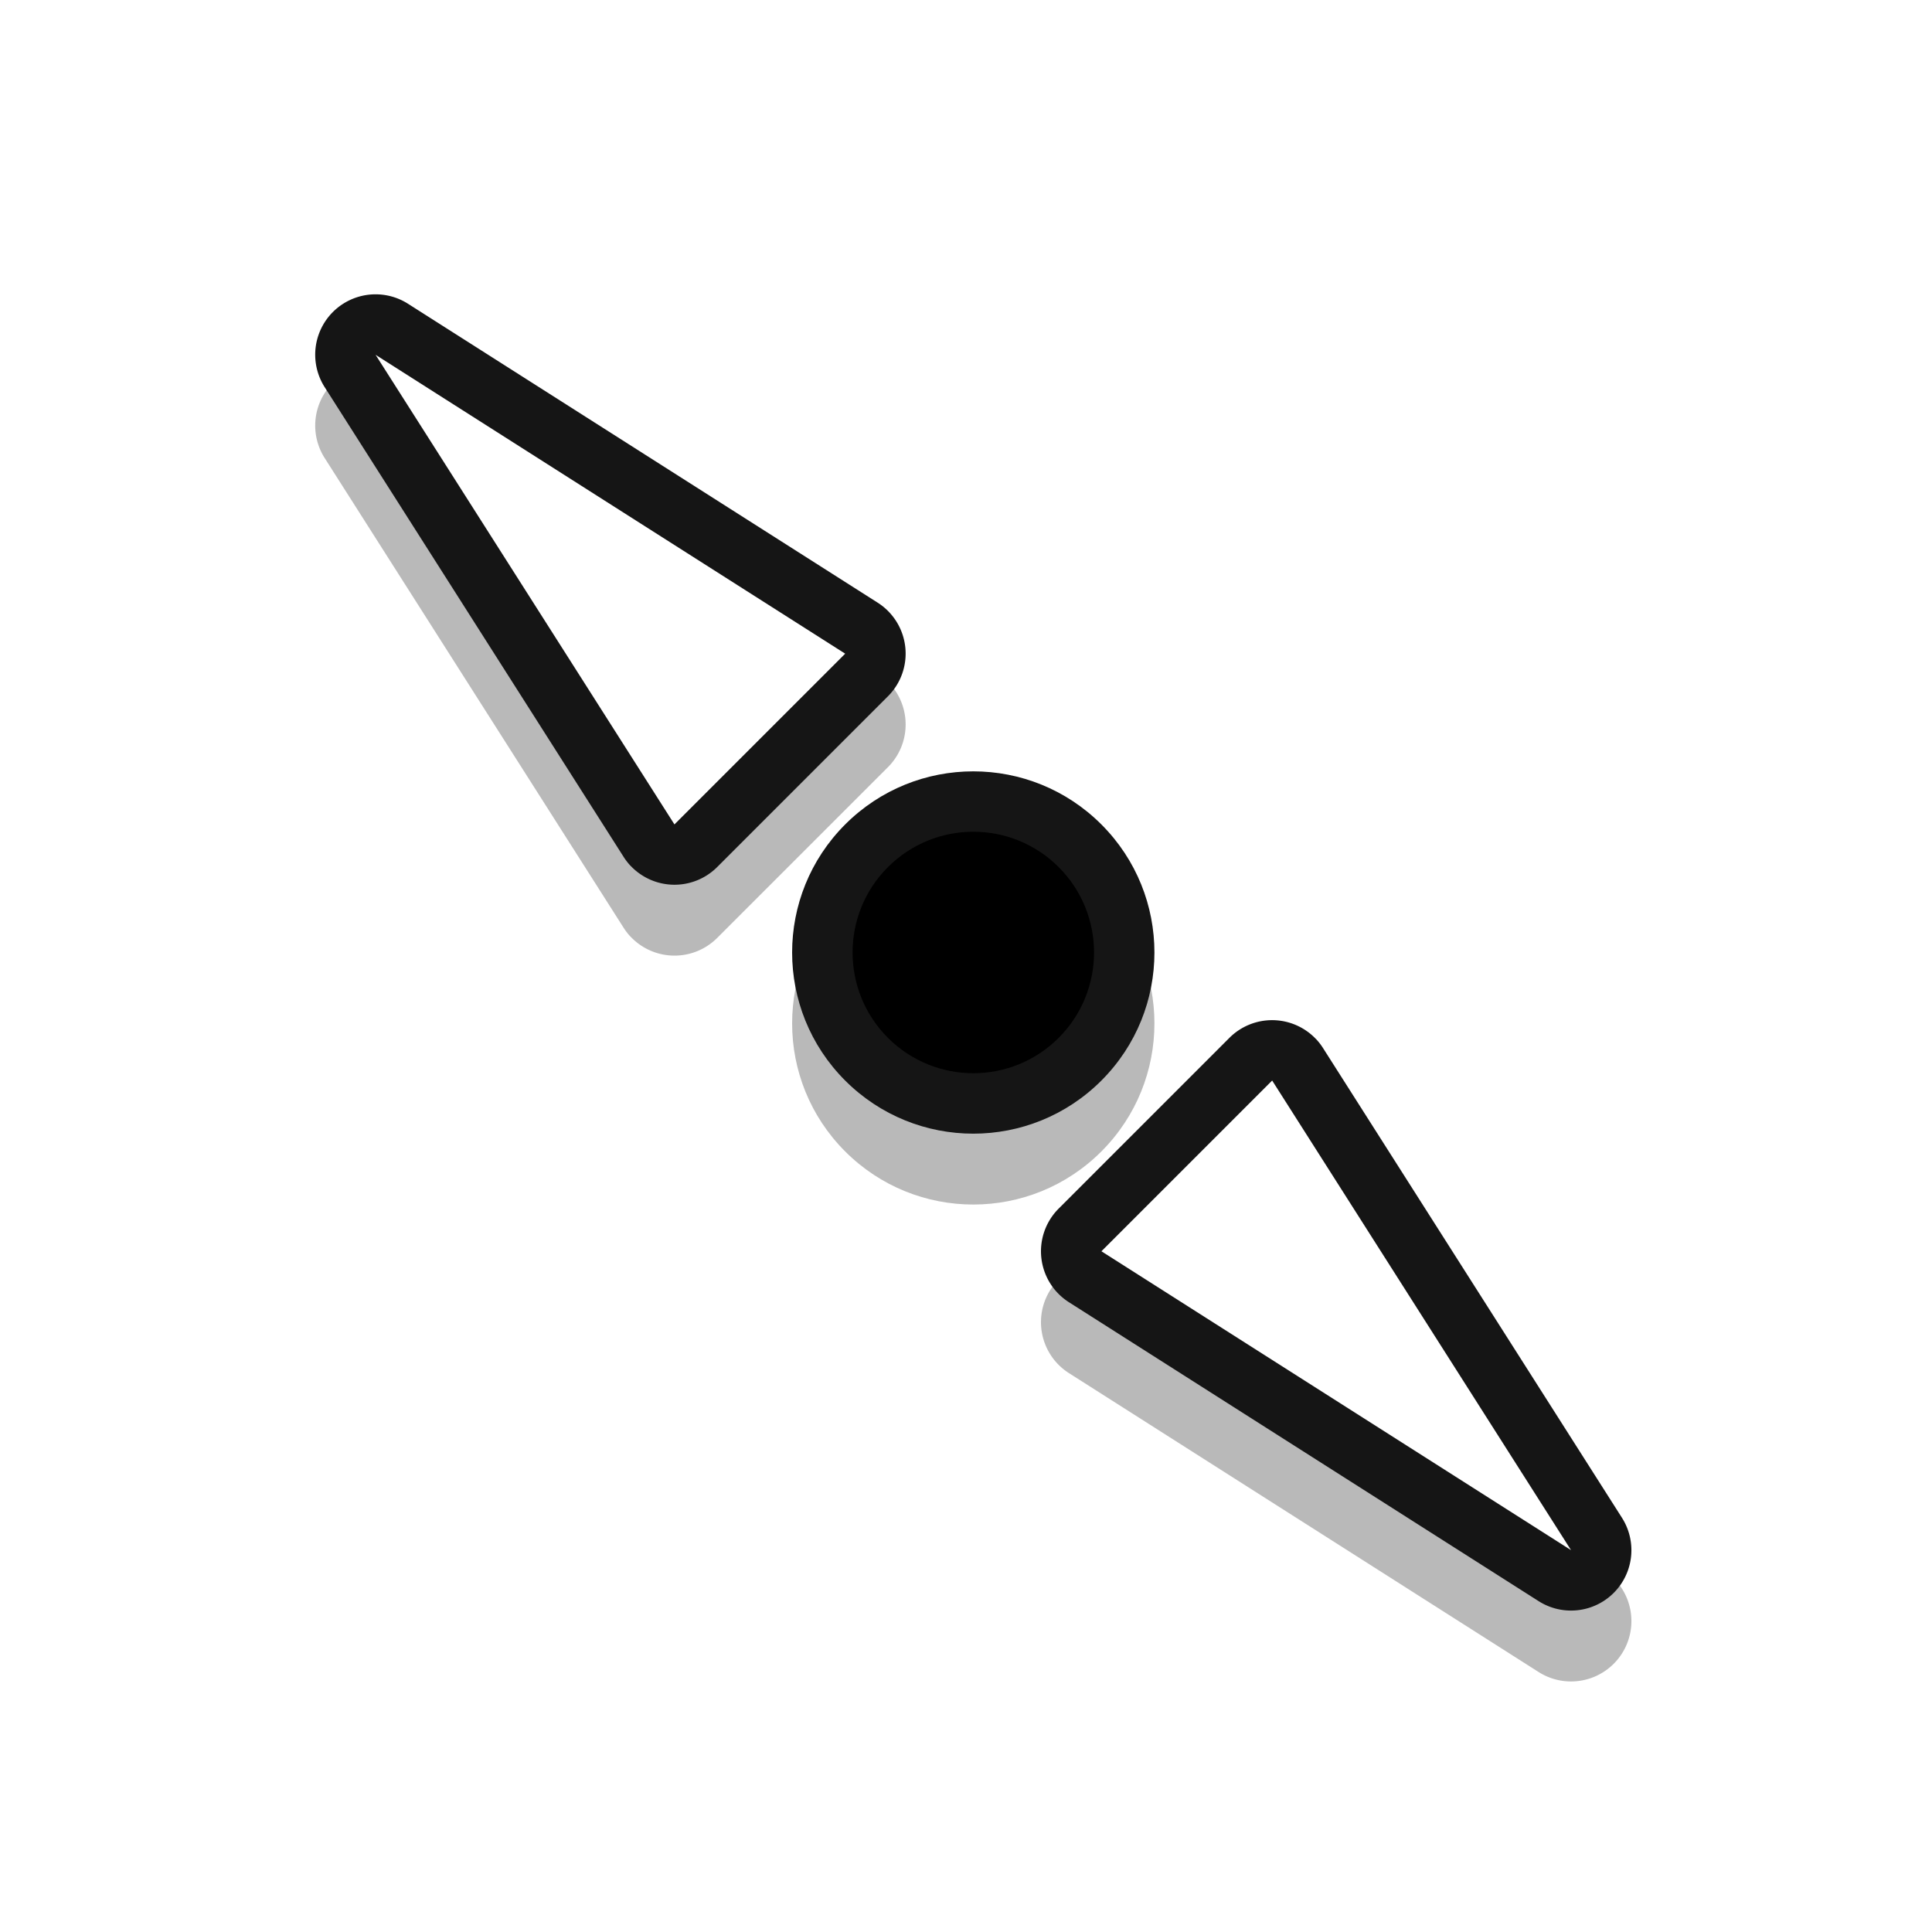 <svg viewBox="0 0 32 32" xmlns="http://www.w3.org/2000/svg"><defs><filter id="a" x="-.108" y="-.108" width="1.216" height="1.216" color-interpolation-filters="sRGB"><feGaussianBlur stdDeviation=".981"/></filter></defs><g transform="matrix(-1 0 0 1 50.896 -.05)" fill="#151515" filter="url(#a)" opacity=".3"><path d="M32.654 14.879c-1.172 1.172-1.172 3.071 0 4.243 1.172 1.172 3.071 1.172 4.243 0 1.172-1.172 1.172-3.071 0-4.243-1.172-1.172-3.071-1.172-4.243 0z"/><path d="M33.361 15.586c-.781.781-.781 2.047 0 2.828.781.781 2.047.781 2.828 0 .781-.781.781-2.047 0-2.828-.781-.781-2.047-.781-2.828 0z"/><path d="M29.099 18.433a1 1 0 0 0-.117.151l-4.95 7.778a1 1 0 0 0 1.381 1.381l7.778-4.95a1 1 0 0 0 .17-1.551l-2.828-2.828a1 1 0 0 0-1.433.019zm.9 2.276 1.066 1.066-2.929 1.863z" color="#000" style="font-feature-settings:normal;font-variant-alternates:normal;font-variant-caps:normal;font-variant-east-asian:normal;font-variant-ligatures:normal;font-variant-numeric:normal;font-variant-position:normal;font-variation-settings:normal;inline-size:0;isolation:auto;mix-blend-mode:normal;shape-margin:0;shape-padding:0;text-decoration-color:#000;text-decoration-line:none;text-decoration-style:solid;text-indent:0;text-orientation:mixed;text-transform:none;white-space:normal"/><path d="m29.825 19.121-4.95 7.778 7.778-4.95zM40.451 15.566a1 1 0 0 0 .117-.151l4.95-7.778a1 1 0 0 0-1.381-1.381l-7.778 4.95a1 1 0 0 0-.17 1.551l2.828 2.828a1 1 0 0 0 1.433-.019zm-.9-2.276-1.066-1.066 2.929-1.863z" color="#000" style="font-feature-settings:normal;font-variant-alternates:normal;font-variant-caps:normal;font-variant-east-asian:normal;font-variant-ligatures:normal;font-variant-numeric:normal;font-variant-position:normal;font-variation-settings:normal;inline-size:0;isolation:auto;mix-blend-mode:normal;shape-margin:0;shape-padding:0;text-decoration-color:#000;text-decoration-line:none;text-decoration-style:solid;text-indent:0;text-orientation:mixed;text-transform:none;white-space:normal"/><path d="m39.725 14.879 4.95-7.778-7.778 4.95z" color="#000" style="font-feature-settings:normal;font-variant-alternates:normal;font-variant-caps:normal;font-variant-east-asian:normal;font-variant-ligatures:normal;font-variant-numeric:normal;font-variant-position:normal;font-variation-settings:normal;inline-size:0;isolation:auto;mix-blend-mode:normal;shape-margin:0;shape-padding:0;text-decoration-color:#000;text-decoration-line:none;text-decoration-style:solid;text-indent:0;text-orientation:mixed;text-transform:none;white-space:normal"/></g><path d="M18.242 13.655c1.172 1.172 1.172 3.071 0 4.243-1.172 1.172-3.071 1.172-4.243 0-1.172-1.172-1.172-3.071 0-4.243 1.172-1.172 3.071-1.172 4.243 0z" fill="#151515"/><path d="M17.535 14.362c.781.781.781 2.047 0 2.828-.781.781-2.047.781-2.828 0-.781-.781-.781-2.047 0-2.828.781-.781 2.047-.781 2.828 0z" fill="#{main}"/><path d="M29.099 18.433a1 1 0 0 0-.117.151l-4.95 7.778a1 1 0 0 0 1.381 1.381l7.778-4.95a1 1 0 0 0 .17-1.551l-2.828-2.828a1 1 0 0 0-1.433.019zm.9 2.276 1.066 1.066-2.929 1.863z" color="#000" fill="#151515" style="font-feature-settings:normal;font-variant-alternates:normal;font-variant-caps:normal;font-variant-east-asian:normal;font-variant-ligatures:normal;font-variant-numeric:normal;font-variant-position:normal;font-variation-settings:normal;inline-size:0;isolation:auto;mix-blend-mode:normal;shape-margin:0;shape-padding:0;text-decoration-color:#000;text-decoration-line:none;text-decoration-style:solid;text-indent:0;text-orientation:mixed;text-transform:none;white-space:normal" transform="matrix(-1 0 0 1 50.896 -1.224)"/><path d="m29.825 19.121-4.95 7.778 7.778-4.95z" color="#000" fill="#fff" style="font-feature-settings:normal;font-variant-alternates:normal;font-variant-caps:normal;font-variant-east-asian:normal;font-variant-ligatures:normal;font-variant-numeric:normal;font-variant-position:normal;font-variation-settings:normal;inline-size:0;isolation:auto;mix-blend-mode:normal;shape-margin:0;shape-padding:0;text-decoration-color:#000;text-decoration-line:none;text-decoration-style:solid;text-indent:0;text-orientation:mixed;text-transform:none;white-space:normal" transform="matrix(-1 0 0 1 50.896 -1.224)"/><path d="M40.451 15.566a1 1 0 0 0 .117-.151l4.95-7.778a1 1 0 0 0-1.381-1.381l-7.778 4.95a1 1 0 0 0-.17 1.551l2.828 2.828a1 1 0 0 0 1.433-.019zm-.9-2.276-1.066-1.066 2.929-1.863z" color="#000" fill="#151515" style="font-feature-settings:normal;font-variant-alternates:normal;font-variant-caps:normal;font-variant-east-asian:normal;font-variant-ligatures:normal;font-variant-numeric:normal;font-variant-position:normal;font-variation-settings:normal;inline-size:0;isolation:auto;mix-blend-mode:normal;shape-margin:0;shape-padding:0;text-decoration-color:#000;text-decoration-line:none;text-decoration-style:solid;text-indent:0;text-orientation:mixed;text-transform:none;white-space:normal" transform="matrix(-1 0 0 1 50.896 -1.224)"/><path d="m39.725 14.879 4.95-7.778-7.778 4.95z" color="#000" fill="#fff" style="font-feature-settings:normal;font-variant-alternates:normal;font-variant-caps:normal;font-variant-east-asian:normal;font-variant-ligatures:normal;font-variant-numeric:normal;font-variant-position:normal;font-variation-settings:normal;inline-size:0;isolation:auto;mix-blend-mode:normal;shape-margin:0;shape-padding:0;text-decoration-color:#000;text-decoration-line:none;text-decoration-style:solid;text-indent:0;text-orientation:mixed;text-transform:none;white-space:normal" transform="matrix(-1 0 0 1 50.896 -1.224)"/></svg>